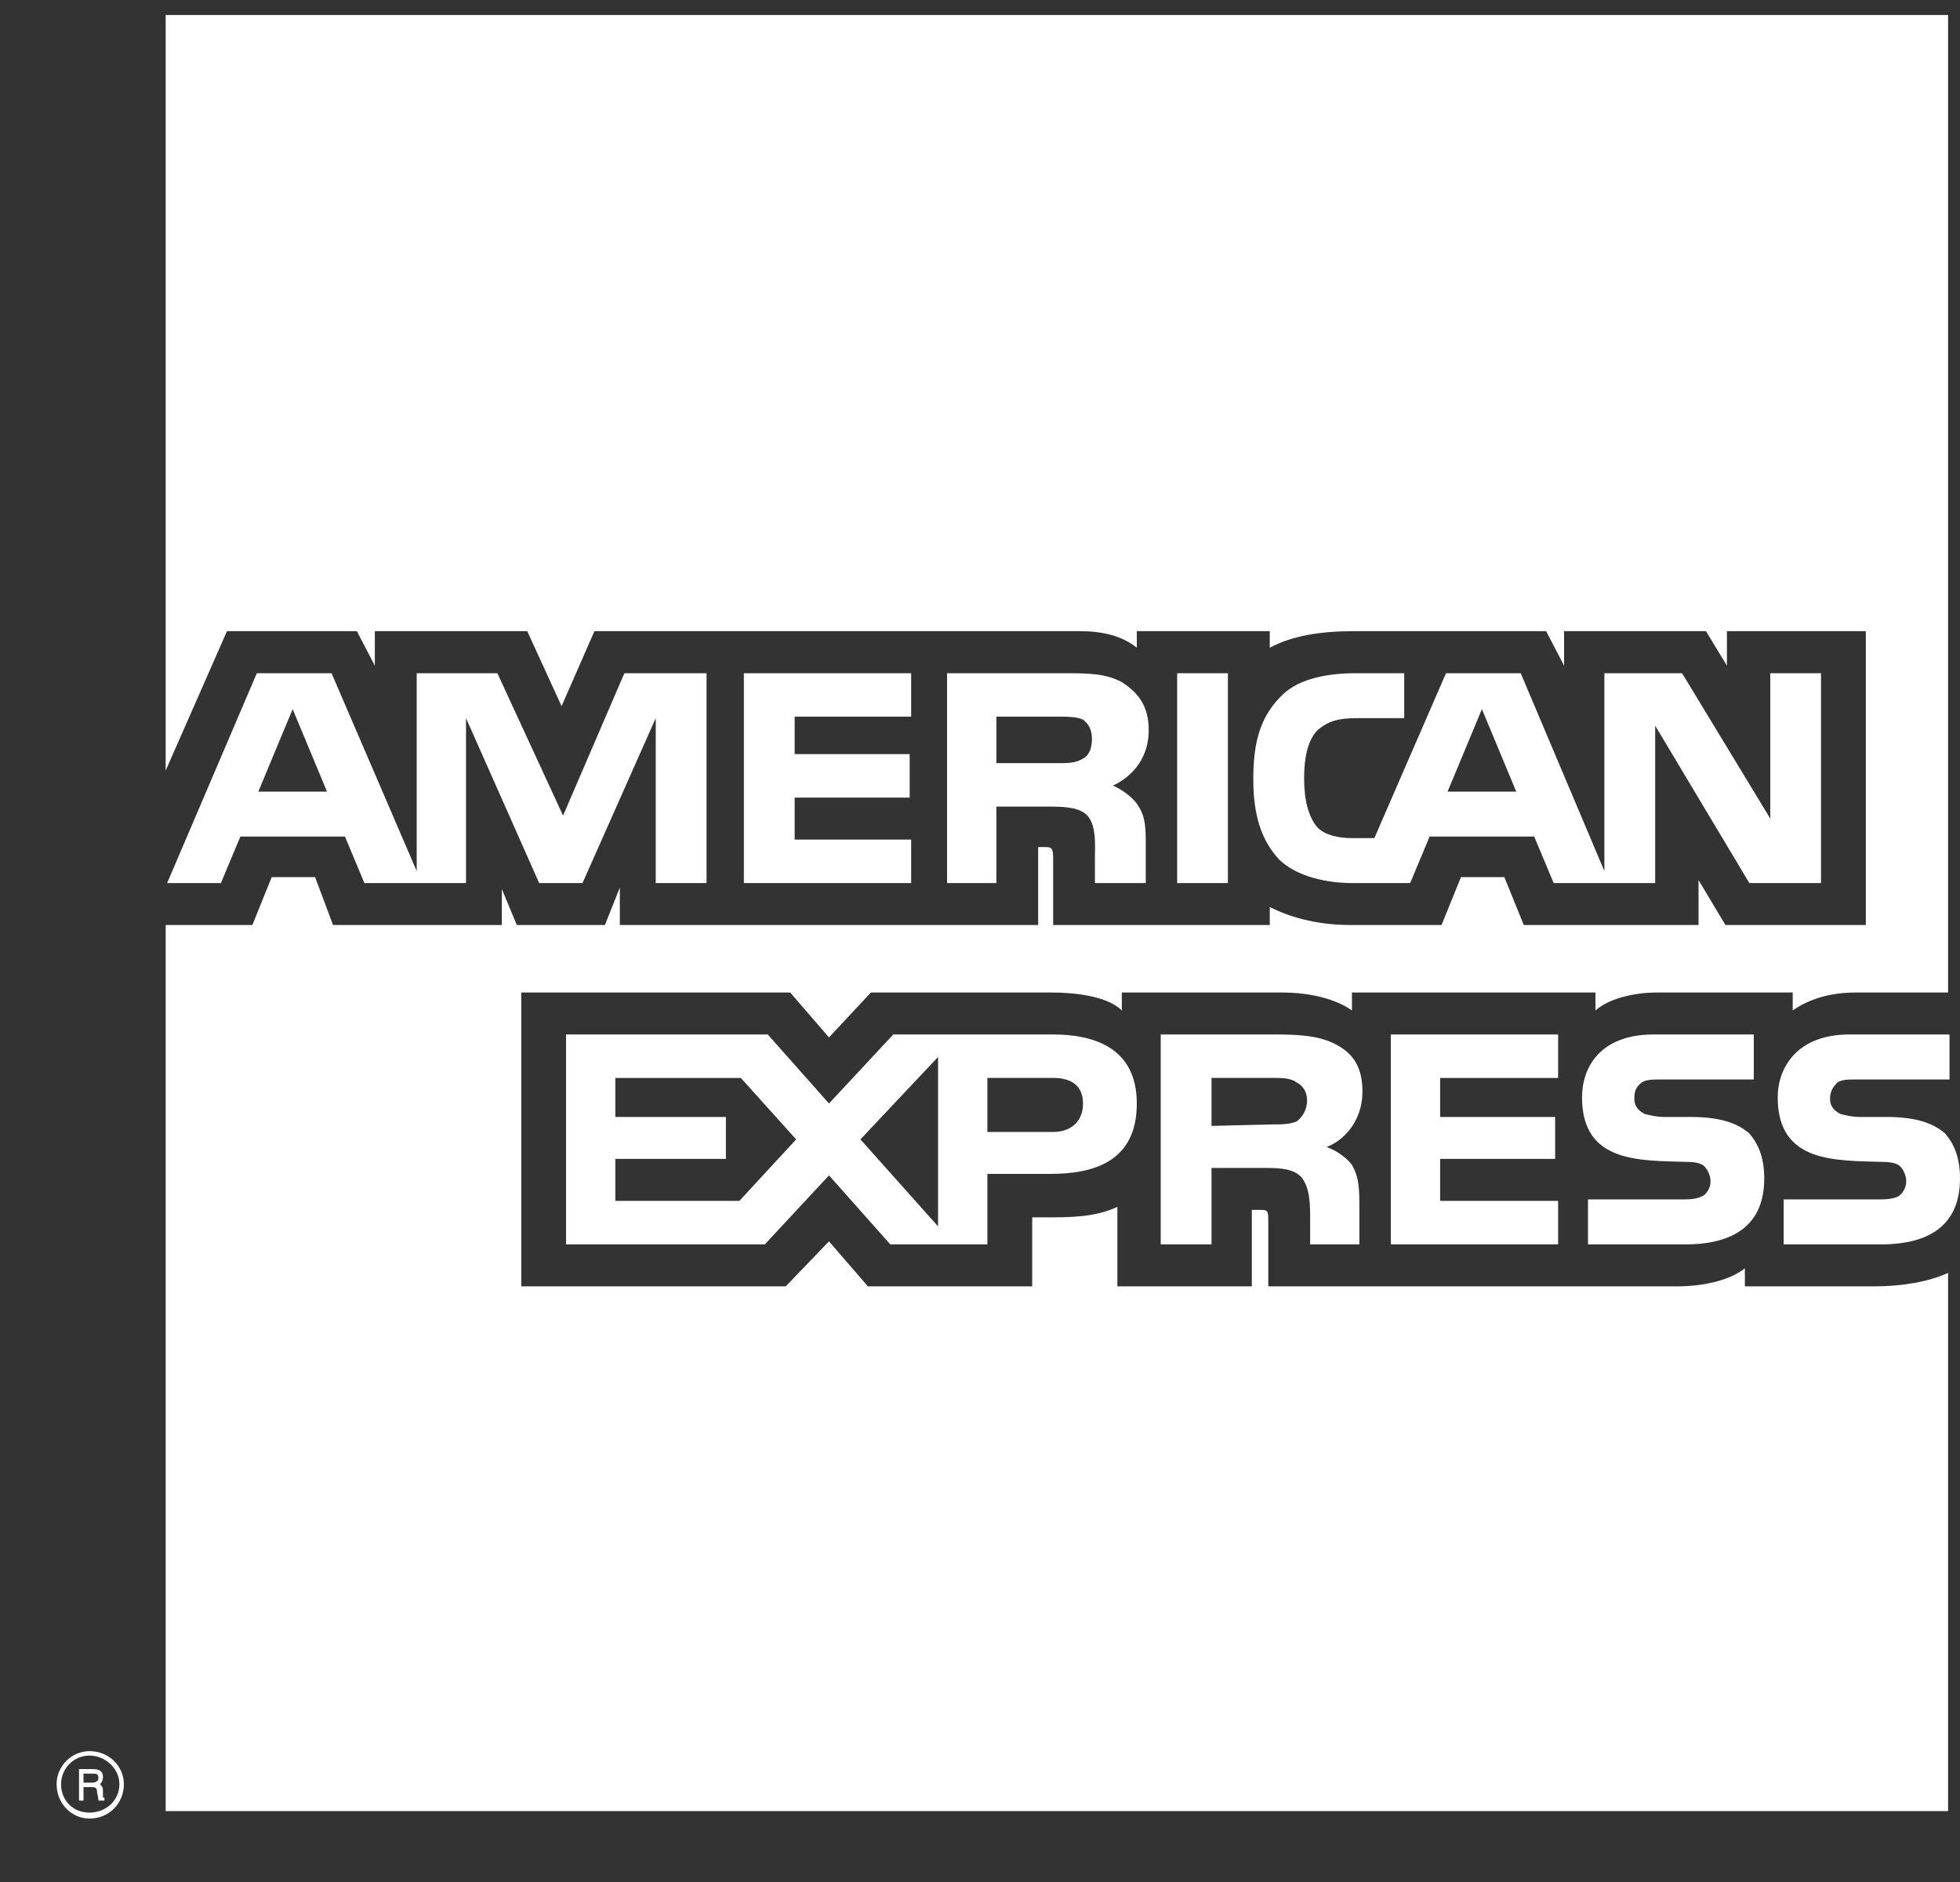 <svg width="25" height="24" viewBox="0 0 25 24" fill="none" xmlns="http://www.w3.org/2000/svg">
<rect x="0" y="0" width="25" height="24" fill="#333333" stroke="none"/>
<path fill-rule="evenodd" clip-rule="evenodd" d="M1.332 22.962H1.256C1.256 22.924 1.237 22.866 1.237 22.847C1.237 22.828 1.237 22.79 1.18 22.79H1.065V22.962H1.008V22.56H1.18C1.256 22.56 1.313 22.58 1.313 22.656C1.313 22.713 1.294 22.733 1.275 22.751C1.294 22.771 1.313 22.79 1.313 22.828V22.904C1.313 22.924 1.313 22.924 1.332 22.924V22.962ZM1.256 22.675C1.256 22.618 1.218 22.618 1.199 22.618H1.065V22.733H1.18C1.218 22.733 1.256 22.713 1.256 22.675ZM1.58 22.752C1.58 22.522 1.389 22.331 1.141 22.331C0.913 22.331 0.722 22.522 0.722 22.752C0.722 23 0.913 23.191 1.141 23.191C1.389 23.191 1.58 23 1.58 22.752ZM1.523 22.752C1.523 22.962 1.351 23.115 1.141 23.115C0.932 23.115 0.779 22.962 0.779 22.752C0.779 22.56 0.932 22.388 1.141 22.388C1.351 22.388 1.523 22.56 1.523 22.752ZM25 15.028C25 15.601 24.638 15.869 23.99 15.869H22.751V15.295H23.99C24.104 15.295 24.2 15.276 24.238 15.238C24.276 15.2 24.314 15.142 24.314 15.066C24.314 14.989 24.276 14.913 24.238 14.875C24.2 14.836 24.123 14.817 24.009 14.817C23.419 14.798 22.675 14.836 22.675 13.995C22.675 13.613 22.923 13.192 23.59 13.192H24.866V13.766H23.685C23.571 13.766 23.494 13.766 23.437 13.804C23.38 13.861 23.342 13.918 23.342 14.014C23.342 14.11 23.399 14.167 23.475 14.206C23.552 14.225 23.628 14.244 23.723 14.244H24.066C24.428 14.244 24.657 14.32 24.81 14.454C24.924 14.588 25 14.76 25 15.028ZM22.313 14.454C22.16 14.32 21.932 14.244 21.57 14.244H21.227C21.132 14.244 21.055 14.224 20.979 14.206C20.903 14.167 20.846 14.11 20.846 14.014C20.846 13.918 20.865 13.861 20.941 13.804C20.998 13.766 21.074 13.766 21.189 13.766H22.37V13.192H21.093C20.407 13.192 20.179 13.613 20.179 13.995C20.179 14.836 20.922 14.798 21.513 14.817C21.627 14.817 21.703 14.836 21.741 14.875C21.779 14.913 21.818 14.989 21.818 15.066C21.818 15.142 21.779 15.2 21.741 15.238C21.684 15.276 21.608 15.295 21.494 15.295H20.255V15.869H21.494C22.141 15.869 22.503 15.601 22.503 15.028C22.503 14.76 22.427 14.588 22.313 14.454ZM19.874 15.314H18.369V14.779H19.836V14.244H18.369V13.747H19.874V13.192H17.74V15.869H19.874V15.314ZM17.053 13.326C16.844 13.211 16.596 13.192 16.272 13.192H14.805V15.869H15.453V14.894H16.139C16.367 14.894 16.501 14.913 16.596 15.008C16.711 15.142 16.711 15.372 16.711 15.544V15.869H17.339V15.352C17.339 15.104 17.32 14.989 17.244 14.855C17.187 14.779 17.073 14.683 16.92 14.626C17.092 14.569 17.378 14.339 17.378 13.918C17.378 13.613 17.263 13.441 17.053 13.326ZM13.433 13.192H11.394L10.574 14.072L9.793 13.192H7.22V15.869H9.755L10.574 14.989L11.356 15.869H12.594V14.97H13.395C13.947 14.97 14.5 14.817 14.5 14.072C14.5 13.345 13.928 13.192 13.433 13.192ZM16.539 14.301C16.444 14.339 16.348 14.339 16.234 14.339L15.453 14.358V13.746H16.234C16.348 13.746 16.463 13.746 16.539 13.804C16.615 13.842 16.672 13.919 16.672 14.033C16.672 14.148 16.615 14.244 16.539 14.301ZM13.433 14.435H12.594V13.746H13.433C13.662 13.746 13.814 13.842 13.814 14.072C13.814 14.301 13.661 14.435 13.433 14.435ZM10.975 14.53L11.965 13.479V15.639L10.975 14.53ZM9.431 15.314H7.849V14.779H9.259V14.244H7.849V13.747H9.45L10.155 14.53L9.431 15.314ZM23.228 11.261H22.313L21.112 9.254V11.261H19.817L19.569 10.668H18.235L17.987 11.261H17.244C16.939 11.261 16.539 11.185 16.31 10.955C16.101 10.726 15.986 10.42 15.986 9.942C15.986 9.54 16.044 9.177 16.329 8.89C16.52 8.68 16.863 8.585 17.301 8.585H17.911V9.158H17.301C17.073 9.158 16.939 9.196 16.806 9.311C16.691 9.426 16.634 9.636 16.634 9.923C16.634 10.21 16.691 10.42 16.806 10.554C16.901 10.649 17.073 10.688 17.244 10.688H17.53L18.444 8.585H19.397L20.464 11.108V8.585H21.455L22.58 10.439V8.585H23.227V11.261H23.228ZM15.662 8.585H15.015V11.261H15.662V8.585ZM14.309 8.699C14.1 8.585 13.871 8.585 13.547 8.585H12.08V11.261H12.709V10.286H13.395C13.623 10.286 13.776 10.305 13.871 10.401C13.985 10.535 13.966 10.764 13.966 10.917V11.261H14.614V10.726C14.614 10.496 14.595 10.382 14.5 10.248C14.443 10.171 14.328 10.076 14.195 10.018C14.366 9.942 14.652 9.732 14.652 9.311C14.652 9.005 14.519 8.833 14.309 8.699ZM11.622 10.707H10.136V10.171H11.603V9.617H10.136V9.139H11.622V8.585H9.488V11.261H11.622V10.707ZM9.012 8.585H7.964L7.182 10.401L6.344 8.585H5.315V11.108L4.229 8.585H3.276L2.132 11.261H2.818L3.066 10.668H4.4L4.648 11.261H5.944V9.158L6.877 11.261H7.43L8.364 9.158V11.261H9.012V8.585H9.012ZM19.34 10.095L18.902 9.043L18.464 10.095H19.34ZM13.814 9.674C13.719 9.732 13.623 9.732 13.49 9.732H12.709V9.139H13.49C13.604 9.139 13.737 9.139 13.814 9.177C13.89 9.235 13.928 9.311 13.928 9.426C13.928 9.541 13.89 9.636 13.814 9.674ZM3.295 10.095L3.733 9.043L4.171 10.095H3.295ZM24.848 0.191H2.113V9.827L2.895 8.049H4.552L4.781 8.489V8.049H6.725L7.163 9.005L7.582 8.049H13.776C14.062 8.049 14.309 8.107 14.5 8.26V8.049H16.196V8.26C16.482 8.107 16.844 8.049 17.263 8.049H19.721L19.95 8.489V8.049H21.76L22.027 8.489V8.049H23.799V11.796H22.008L21.665 11.223V11.796H19.436L19.188 11.185H18.635L18.387 11.796H17.225C16.768 11.796 16.424 11.682 16.196 11.567V11.796H13.433V10.936C13.433 10.821 13.414 10.802 13.338 10.802H13.242V11.796H7.906V11.318L7.716 11.796H6.592L6.401 11.338V11.796H4.248L4.019 11.185H3.466L3.219 11.796H2.113V23.096H24.848V16.232C24.6 16.347 24.257 16.404 23.914 16.404H22.256V16.174C22.065 16.328 21.722 16.404 21.398 16.404H16.177V15.544C16.177 15.429 16.158 15.429 16.062 15.429H15.967V16.404H14.252V15.391C13.966 15.524 13.642 15.524 13.357 15.524H13.166V16.404H11.07L10.574 15.83L10.022 16.404H6.649V12.657H10.079L10.574 13.23L11.108 12.657H13.414C13.68 12.657 14.119 12.695 14.309 12.886V12.657H16.367C16.577 12.657 16.977 12.695 17.244 12.886V12.657H20.35V12.886C20.522 12.733 20.846 12.657 21.131 12.657H22.866V12.886C23.056 12.752 23.323 12.657 23.666 12.657H24.848V0.191Z" fill="white"/>
</svg>
